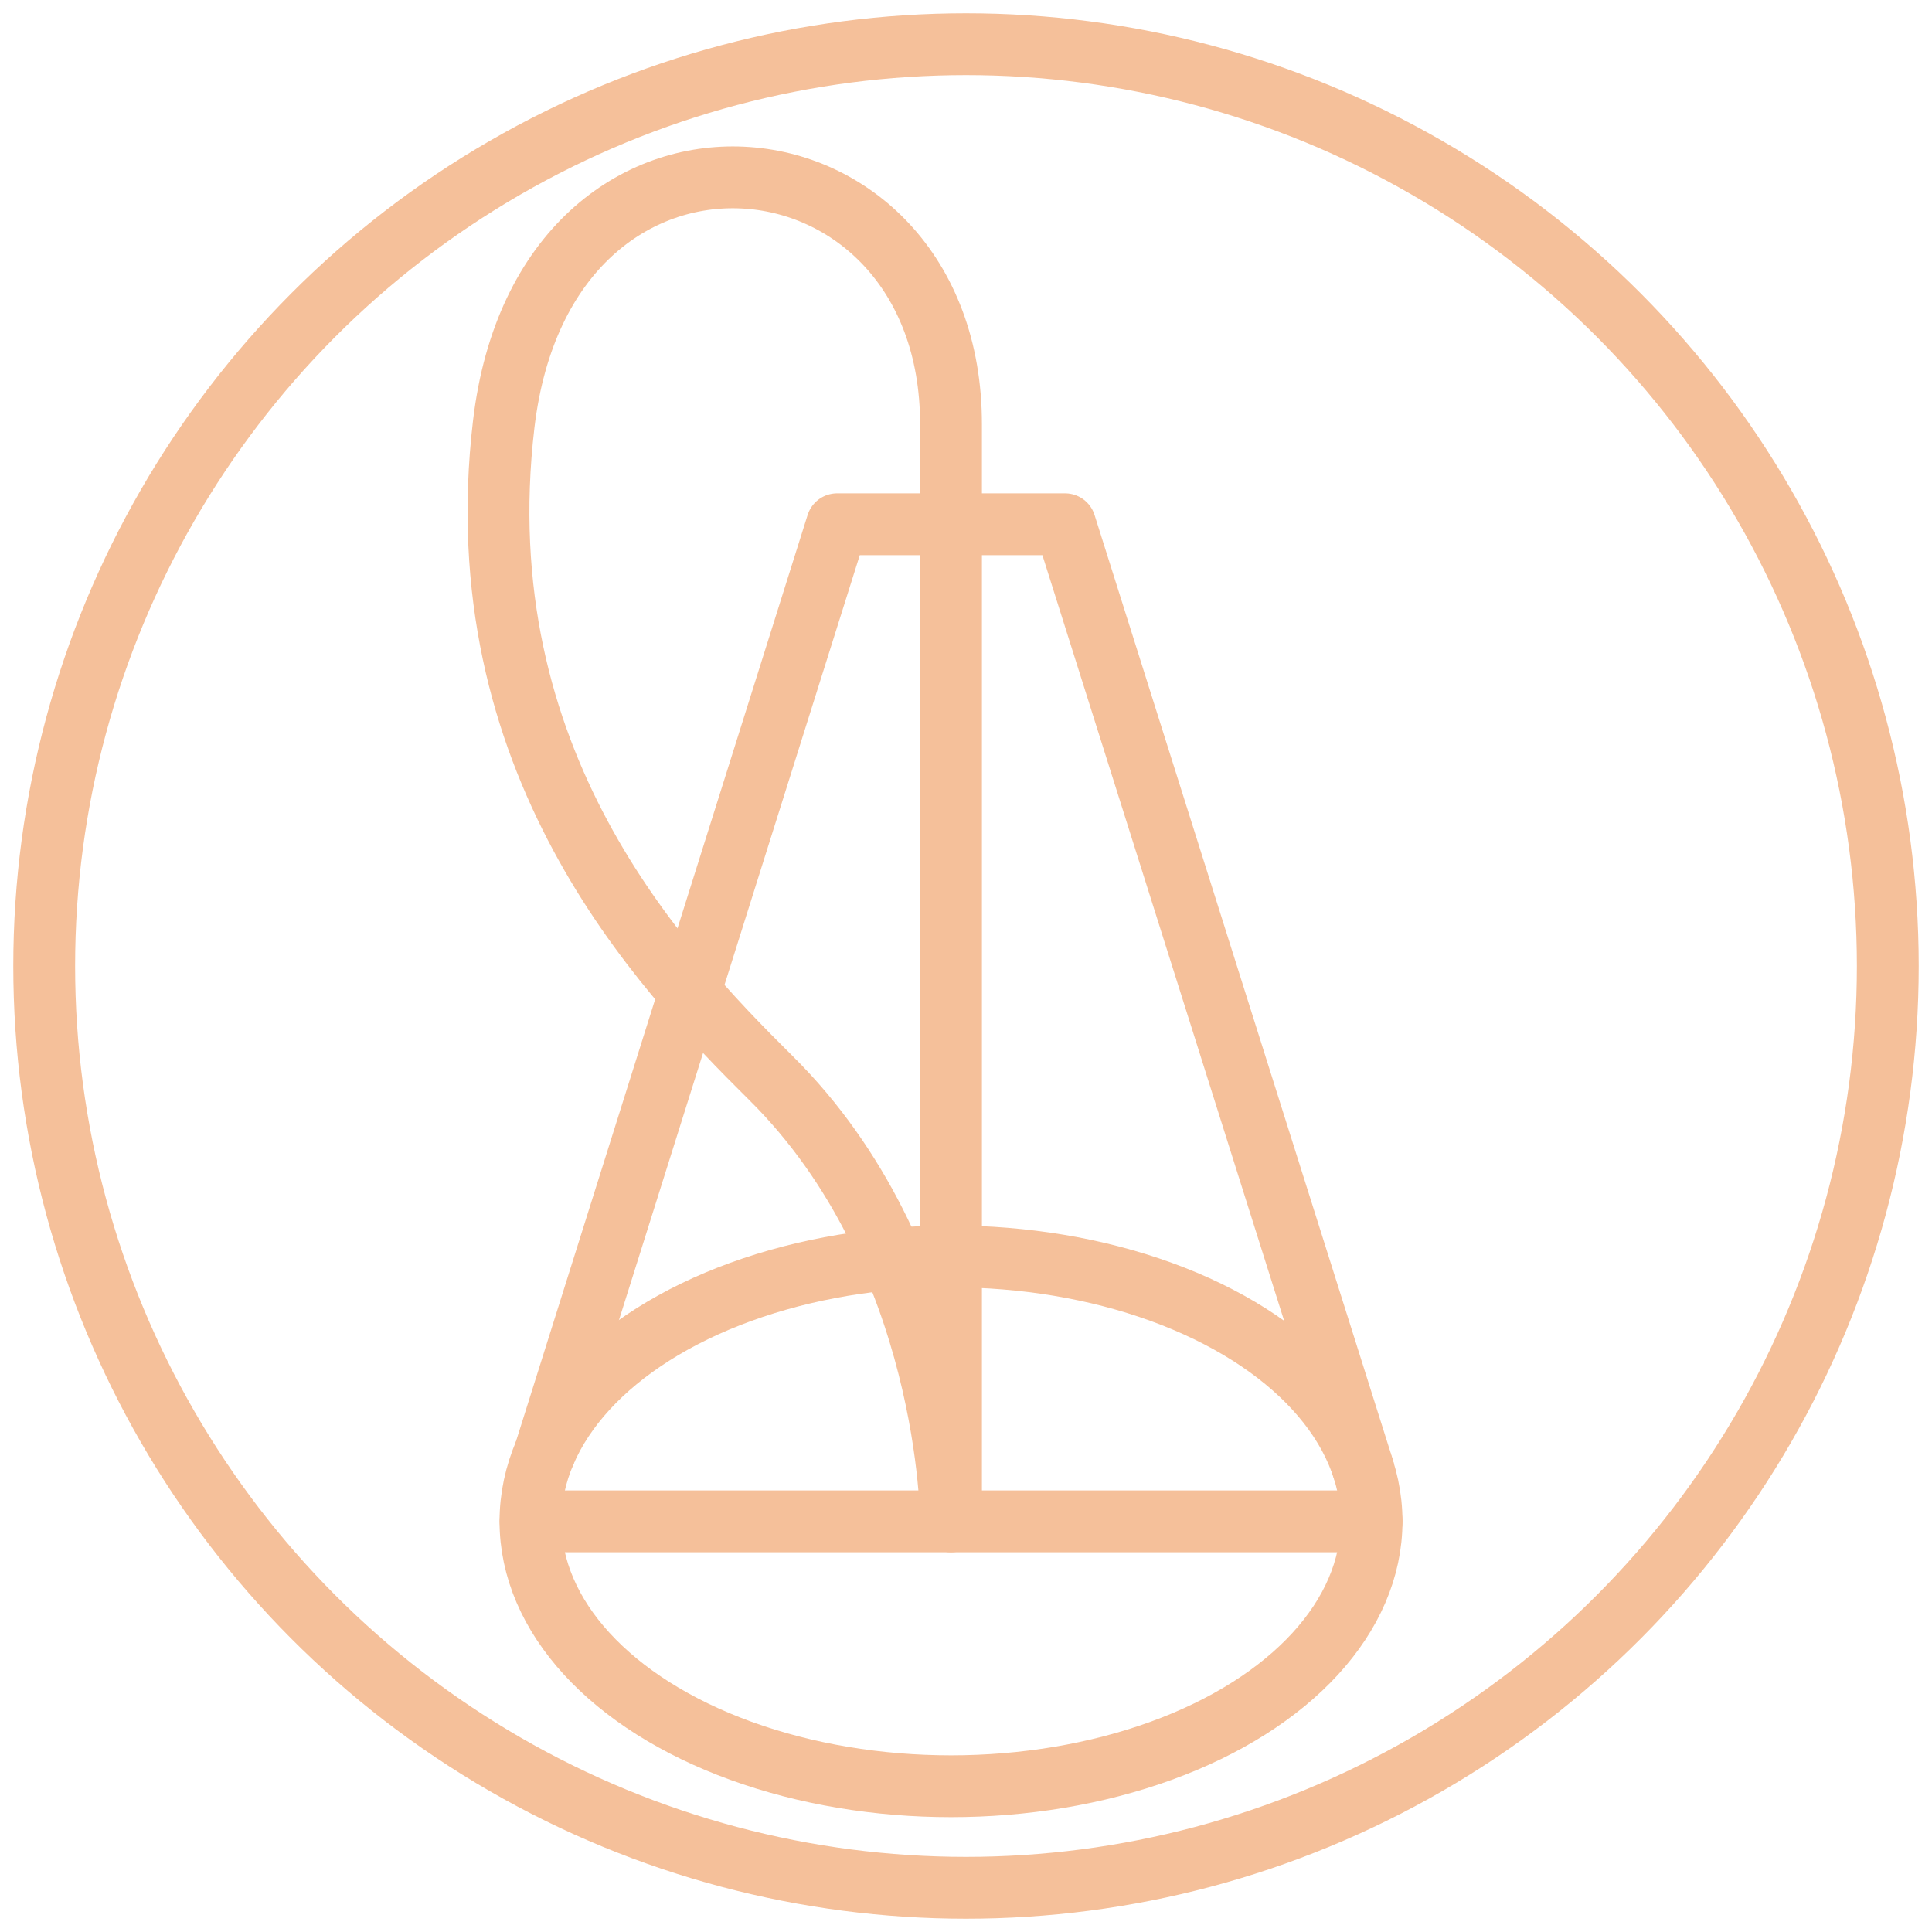 <?xml version="1.0" encoding="utf-8"?>
<!-- Generator: Adobe Illustrator 24.1.3, SVG Export Plug-In . SVG Version: 6.00 Build 0)  -->
<svg version="1.1" xmlns="http://www.w3.org/2000/svg" xmlns:xlink="http://www.w3.org/1999/xlink" x="0px" y="0px"
	 viewBox="0 0 125 125" style="enable-background:new 0 0 125 125;" xml:space="preserve">
<style type="text/css">
	.st0{fill:#1A1A1A;stroke:#FBB03B;stroke-width:7.934;stroke-linecap:round;stroke-linejoin:round;stroke-miterlimit:10;}
	.st1{fill:#1A1A1A;stroke:#FBB03B;stroke-width:7.764;stroke-linecap:round;stroke-linejoin:round;stroke-miterlimit:10;}
	.st2{fill:#1A1A1A;stroke:#FBB03B;stroke-width:9.162;stroke-linecap:round;stroke-miterlimit:10;}
	.st3{fill:none;stroke:#FBB03B;stroke-width:9.162;stroke-linecap:round;stroke-miterlimit:10;}
	.st4{fill:#252736;stroke:#F5C09A;stroke-width:10;stroke-miterlimit:10;}
	.st5{fill:#606060;}
	.st6{fill:#1A1A1A;stroke:#9C0009;stroke-width:7.934;stroke-linecap:round;stroke-linejoin:round;stroke-miterlimit:10;}
	.st7{fill:none;stroke:#FBB03B;stroke-width:9.001;stroke-linecap:round;stroke-miterlimit:10;}
	.st8{fill:none;stroke:#9C0009;stroke-width:9.162;stroke-linecap:round;stroke-miterlimit:10;}
	.st9{fill:#1A1A1A;stroke:#D1AF67;stroke-width:3.709;stroke-linecap:round;stroke-miterlimit:10;}
	.st10{fill:none;stroke:#D1AF67;stroke-width:6.644;stroke-linecap:round;stroke-miterlimit:10;}
	.st11{fill:#1A1A1A;stroke:#D1AF67;stroke-width:8.164;stroke-miterlimit:10;}
	.st12{fill:#D1AF67;}
	.st13{fill:#1A1A1A;stroke:#D1AF67;stroke-width:7.815;stroke-linecap:round;stroke-miterlimit:10;}
	.st14{fill:#1A1A1A;stroke:#D1AF67;stroke-width:8.255;stroke-miterlimit:10;}
	.st15{fill:none;stroke:#000000;stroke-width:16;stroke-miterlimit:10;}
	.st16{fill:#008792;stroke:#000000;stroke-width:19.987;stroke-miterlimit:10;}
	.st17{fill:#008700;stroke:#000000;stroke-width:19.987;stroke-miterlimit:10;}
	.st18{fill:none;stroke:#FFFFFF;stroke-width:20.46;stroke-miterlimit:10;}
	.st19{fill:#FFFFFF;}
	.st20{clip-path:url(#SVGID_2_);}
	.st21{fill:#36393F;}
	.st22{clip-path:url(#SVGID_4_);}
	.st23{fill:none;stroke:#000000;stroke-width:27;stroke-miterlimit:10;}
	.st24{fill:none;stroke:#000000;stroke-width:34;stroke-miterlimit:10;}
	.st25{fill:#E073D0;stroke:#000000;stroke-width:18.695;stroke-miterlimit:10;}
	.st26{fill:none;stroke:#000000;stroke-width:19.173;stroke-miterlimit:10;}
	.st27{fill:#E073D0;stroke:#000000;stroke-width:19.173;stroke-miterlimit:10;}
	.st28{fill:#A2E038;stroke:#000000;stroke-width:10;stroke-miterlimit:10;}
	.st29{fill:#7373E0;stroke:#000000;stroke-width:18.695;stroke-miterlimit:10;}
	.st30{fill:#7373E0;stroke:#000000;stroke-width:19.173;stroke-miterlimit:10;}
	.st31{fill:#1A1A1A;stroke:#D1AF67;stroke-width:12.604;stroke-miterlimit:10;}
	.st32{fill:#1A1A1A;stroke:#D1AF67;stroke-width:18.695;stroke-miterlimit:10;}
	.st33{fill:#1A1A1A;stroke:#D1AF67;stroke-width:16.65;stroke-miterlimit:10;}
	.st34{fill:#1A1A1A;}
	.st35{fill:#1A1A1A;stroke:#D1AF67;stroke-width:5;stroke-miterlimit:10;}
	.st36{fill:#1A1A1A;stroke:#D1AF67;stroke-width:9;stroke-miterlimit:10;}
	.st37{fill:none;stroke:#D1AF67;stroke-width:12.604;stroke-miterlimit:10;}
	.st38{fill:#1A1A1A;stroke:#D1AF67;stroke-width:6.644;stroke-linecap:round;stroke-miterlimit:10;}
	.st39{fill:#1A1A1A;stroke:#BA70FF;stroke-width:3;stroke-linecap:round;stroke-miterlimit:10;}
	.st40{fill:#1A1A1A;stroke:#BA70FF;stroke-width:1.997;stroke-linecap:round;stroke-linejoin:round;stroke-miterlimit:10;}
	.st41{fill:#1A1A1A;stroke:#D1AF67;stroke-width:2.627;stroke-linecap:round;stroke-miterlimit:10;}
	.st42{fill:#1A1A1A;stroke:#D1AF67;stroke-width:1.749;stroke-linecap:round;stroke-linejoin:round;stroke-miterlimit:10;}
	.st43{fill:#1A1A1A;stroke:#D1AF67;stroke-width:2;stroke-miterlimit:10;}
	.st44{fill:#1A1A1A;stroke:#D1AF67;stroke-width:3.287;stroke-linecap:round;stroke-miterlimit:10;}
	.st45{fill:none;stroke:#D1AF67;stroke-width:8;stroke-miterlimit:10;}
	.st46{fill:#BA70FF;}
	.st47{fill:#1A1A1A;stroke:#BA70FF;stroke-width:1.723;stroke-linecap:round;stroke-miterlimit:10;}
	.st48{fill:none;stroke:#D1AF67;stroke-width:13;stroke-linecap:round;stroke-miterlimit:10;}
	.st49{fill:#1A1A1A;stroke:#D1AF67;stroke-width:1.723;stroke-linecap:round;stroke-miterlimit:10;}
	.st50{fill:#1A1A1A;stroke:#BA70FF;stroke-width:6.644;stroke-linecap:round;stroke-miterlimit:10;}
	.st51{fill:#1A1A1A;stroke:#D1AF67;stroke-width:3;stroke-linecap:round;stroke-linejoin:round;stroke-miterlimit:10;}
	.st52{fill:none;stroke:#BA70FF;stroke-width:6;stroke-linecap:round;stroke-miterlimit:10;}
	.st53{fill:#1A1A1A;stroke:#D1AF67;stroke-width:4;stroke-linecap:round;stroke-miterlimit:10;}
	.st54{fill:#1A1A1A;stroke:#BA70FF;stroke-width:4;stroke-linecap:round;stroke-miterlimit:10;}
	.st55{fill:#1A1A1A;stroke:#9C0009;stroke-width:7.764;stroke-linecap:round;stroke-linejoin:round;stroke-miterlimit:10;}
	.st56{fill:#7C0007;}
	.st57{fill:#1A1A1A;stroke:#0073C7;stroke-width:38.474;stroke-linecap:round;stroke-miterlimit:10;}
	.st58{fill:none;stroke:#1A1A1A;stroke-width:8;stroke-linecap:round;stroke-linejoin:round;stroke-miterlimit:10;}
	.st59{fill:#1A1A1A;stroke:#000000;stroke-width:3.388;stroke-linecap:round;stroke-miterlimit:10;}
	.st60{fill:none;stroke:#29B03B;stroke-width:7.764;stroke-linecap:round;stroke-linejoin:round;stroke-miterlimit:10;}
	.st61{fill:none;stroke:#29B03B;stroke-width:7.599;stroke-linecap:round;stroke-linejoin:round;stroke-miterlimit:10;}
	.st62{fill:#574D23;}
	.st63{fill:none;stroke:#F5C09A;stroke-width:5;stroke-linecap:round;stroke-miterlimit:10;}
	.st64{fill:none;stroke:#F5C09A;stroke-width:5;stroke-linecap:round;stroke-linejoin:round;stroke-miterlimit:10;}
	.st65{fill:none;stroke:#F5C09A;stroke-width:12;stroke-linecap:round;stroke-linejoin:round;stroke-miterlimit:10;}
	.st66{fill:none;stroke:#F5C09A;stroke-width:6;stroke-linecap:round;stroke-miterlimit:10;}
	.st67{fill:none;stroke:#F5C09A;stroke-width:6;stroke-linecap:round;stroke-linejoin:round;stroke-miterlimit:10;}
	.st68{fill:none;stroke:#F5C09A;stroke-width:11;stroke-linecap:round;stroke-linejoin:round;stroke-miterlimit:10;}
	.st69{fill:none;stroke:#F5C09A;stroke-width:10;stroke-linecap:round;stroke-linejoin:round;stroke-miterlimit:10;}
	.st70{fill:none;stroke:#F5C09A;stroke-width:7;stroke-linecap:round;stroke-linejoin:round;stroke-miterlimit:10;}
	.st71{opacity:0.2;fill:none;stroke:#F5C09A;stroke-linecap:round;stroke-linejoin:round;stroke-miterlimit:10;}
	.st72{opacity:0.2;}
	.st73{fill:none;stroke:#F5C09A;stroke-linecap:round;stroke-linejoin:round;stroke-miterlimit:10;}
	.st74{fill:#F5C09A;}
	.st75{filter:url(#Adobe_OpacityMaskFilter);}
	.st76{mask:url(#mKaqRS_3_);}
	.st77{filter:url(#Adobe_OpacityMaskFilter_1_);}
	.st78{mask:url(#mKaqRS_4_);}
	.st79{filter:url(#Adobe_OpacityMaskFilter_2_);}
	.st80{mask:url(#mKaqRS_7_);}
	.st81{filter:url(#Adobe_OpacityMaskFilter_3_);}
	.st82{mask:url(#mKaqRS_8_);}
	.st83{fill:#F0F0ED;}
	.st84{fill:#2C80CF;}
	.st85{fill:#FDFDFE;}
	.st86{clip-path:url(#SVGID_6_);}
	.st87{clip-path:url(#SVGID_8_);}
	.st88{fill:#F5C09A;stroke:#F5C09A;stroke-width:5;stroke-miterlimit:10;}
	.st89{clip-path:url(#SVGID_10_);}
	.st90{fill:none;stroke:#F5C09A;stroke-width:8.461;stroke-linecap:round;stroke-linejoin:round;stroke-miterlimit:10;}
	.st91{clip-path:url(#SVGID_12_);}
	.st92{fill:#FFFFFF;stroke:#F5C09A;stroke-width:7;stroke-linecap:round;stroke-linejoin:round;stroke-miterlimit:10;}
	.st93{fill:none;stroke:#F5C09A;stroke-width:1.075;stroke-linecap:round;stroke-linejoin:round;stroke-miterlimit:10;}
	.st94{fill:#F5C09A;stroke:#F5C09A;stroke-width:0.614;stroke-miterlimit:10;}
	.st95{clip-path:url(#SVGID_14_);fill:#F5C09A;}
	.st96{fill:#F5C09A;stroke:#F5C09A;stroke-width:4;stroke-miterlimit:10;}
	.st97{fill:none;}
	.st98{fill:none;stroke:#F5C09A;stroke-width:1.8;stroke-linecap:round;stroke-miterlimit:10;}
	.st99{fill:none;stroke:#F5C09A;stroke-width:5.663;stroke-linecap:round;stroke-miterlimit:10;}
	.st100{fill:#F5C09A;stroke:#F5C09A;stroke-width:6;stroke-miterlimit:10;}
	.st101{fill:none;stroke:#F5C09A;stroke-width:5.165;stroke-miterlimit:10;}
	.st102{fill:none;stroke:#F5C09A;stroke-width:5.09;stroke-miterlimit:10;}
	.st103{clip-path:url(#SVGID_16_);}
	.st104{fill:none;stroke:#F5C09A;stroke-width:8.652;stroke-linecap:round;stroke-linejoin:round;stroke-miterlimit:10;}
	.st105{fill:none;stroke:#F5C09A;stroke-width:3.472;stroke-linecap:round;stroke-linejoin:round;stroke-miterlimit:10;}
	.st106{fill:#DBDBDB;stroke:#F5C09A;stroke-width:5.827;stroke-linecap:round;stroke-linejoin:round;stroke-miterlimit:10;}
	.st107{clip-path:url(#SVGID_18_);}
	.st108{fill:#06192B;stroke:#FFFFFF;stroke-width:3;stroke-miterlimit:10;}
	.st109{fill:none;stroke:#F5C09A;stroke-width:5.827;stroke-linecap:round;stroke-linejoin:round;stroke-miterlimit:10;}
	.st110{fill:none;stroke:#F5C09A;stroke-width:2.437;stroke-linecap:round;stroke-linejoin:round;stroke-miterlimit:10;}
	.st111{fill:none;stroke:#F5C09A;stroke-width:4.177;stroke-linecap:round;stroke-linejoin:round;stroke-miterlimit:10;}
	.st112{clip-path:url(#SVGID_20_);}
	.st113{fill:#F5C09A;stroke:#F5C09A;stroke-width:1.74;stroke-miterlimit:10;}
	.st114{fill:none;stroke:#F5C09A;stroke-width:2.5;stroke-linecap:round;stroke-linejoin:round;stroke-miterlimit:10;}
	.st115{fill:none;stroke:#F5C09A;stroke-width:4;stroke-linecap:round;stroke-linejoin:round;stroke-miterlimit:10;}
	.st116{fill:none;stroke:#F5C09A;stroke-width:4;stroke-miterlimit:10;}
	.st117{fill:none;stroke:#F5C09A;stroke-width:4;stroke-linecap:round;stroke-miterlimit:10;}
	.st118{fill:none;stroke:#F5C09A;stroke-width:1.998;stroke-linecap:round;stroke-linejoin:round;stroke-miterlimit:10;}
</style>
<g id="Layer_3">
</g>
<g id="Layer_1">
</g>
<g id="Layer_2">
	<g>
		<ellipse class="st115" cx="61.53" cy="98.43" rx="27.21" ry="17.14"/>
		<line class="st115" x1="34.33" y1="98.43" x2="88.74" y2="98.43"/>
		<polyline class="st115" points="88.21,95.05 68.91,33.92 54.16,33.92 35.26,93.96 		"/>
		<path class="st115" d="M61.53,98.43V27.45c0-19.94-26.27-22.62-28.94,0c-2.56,21.77,10.04,35.12,17.29,42.3
			C61.53,81.29,61.53,98.43,61.53,98.43z"/>
	</g>
	<circle class="st115" cx="62.5" cy="62.5" r="59.64"/>
</g>
</svg>
